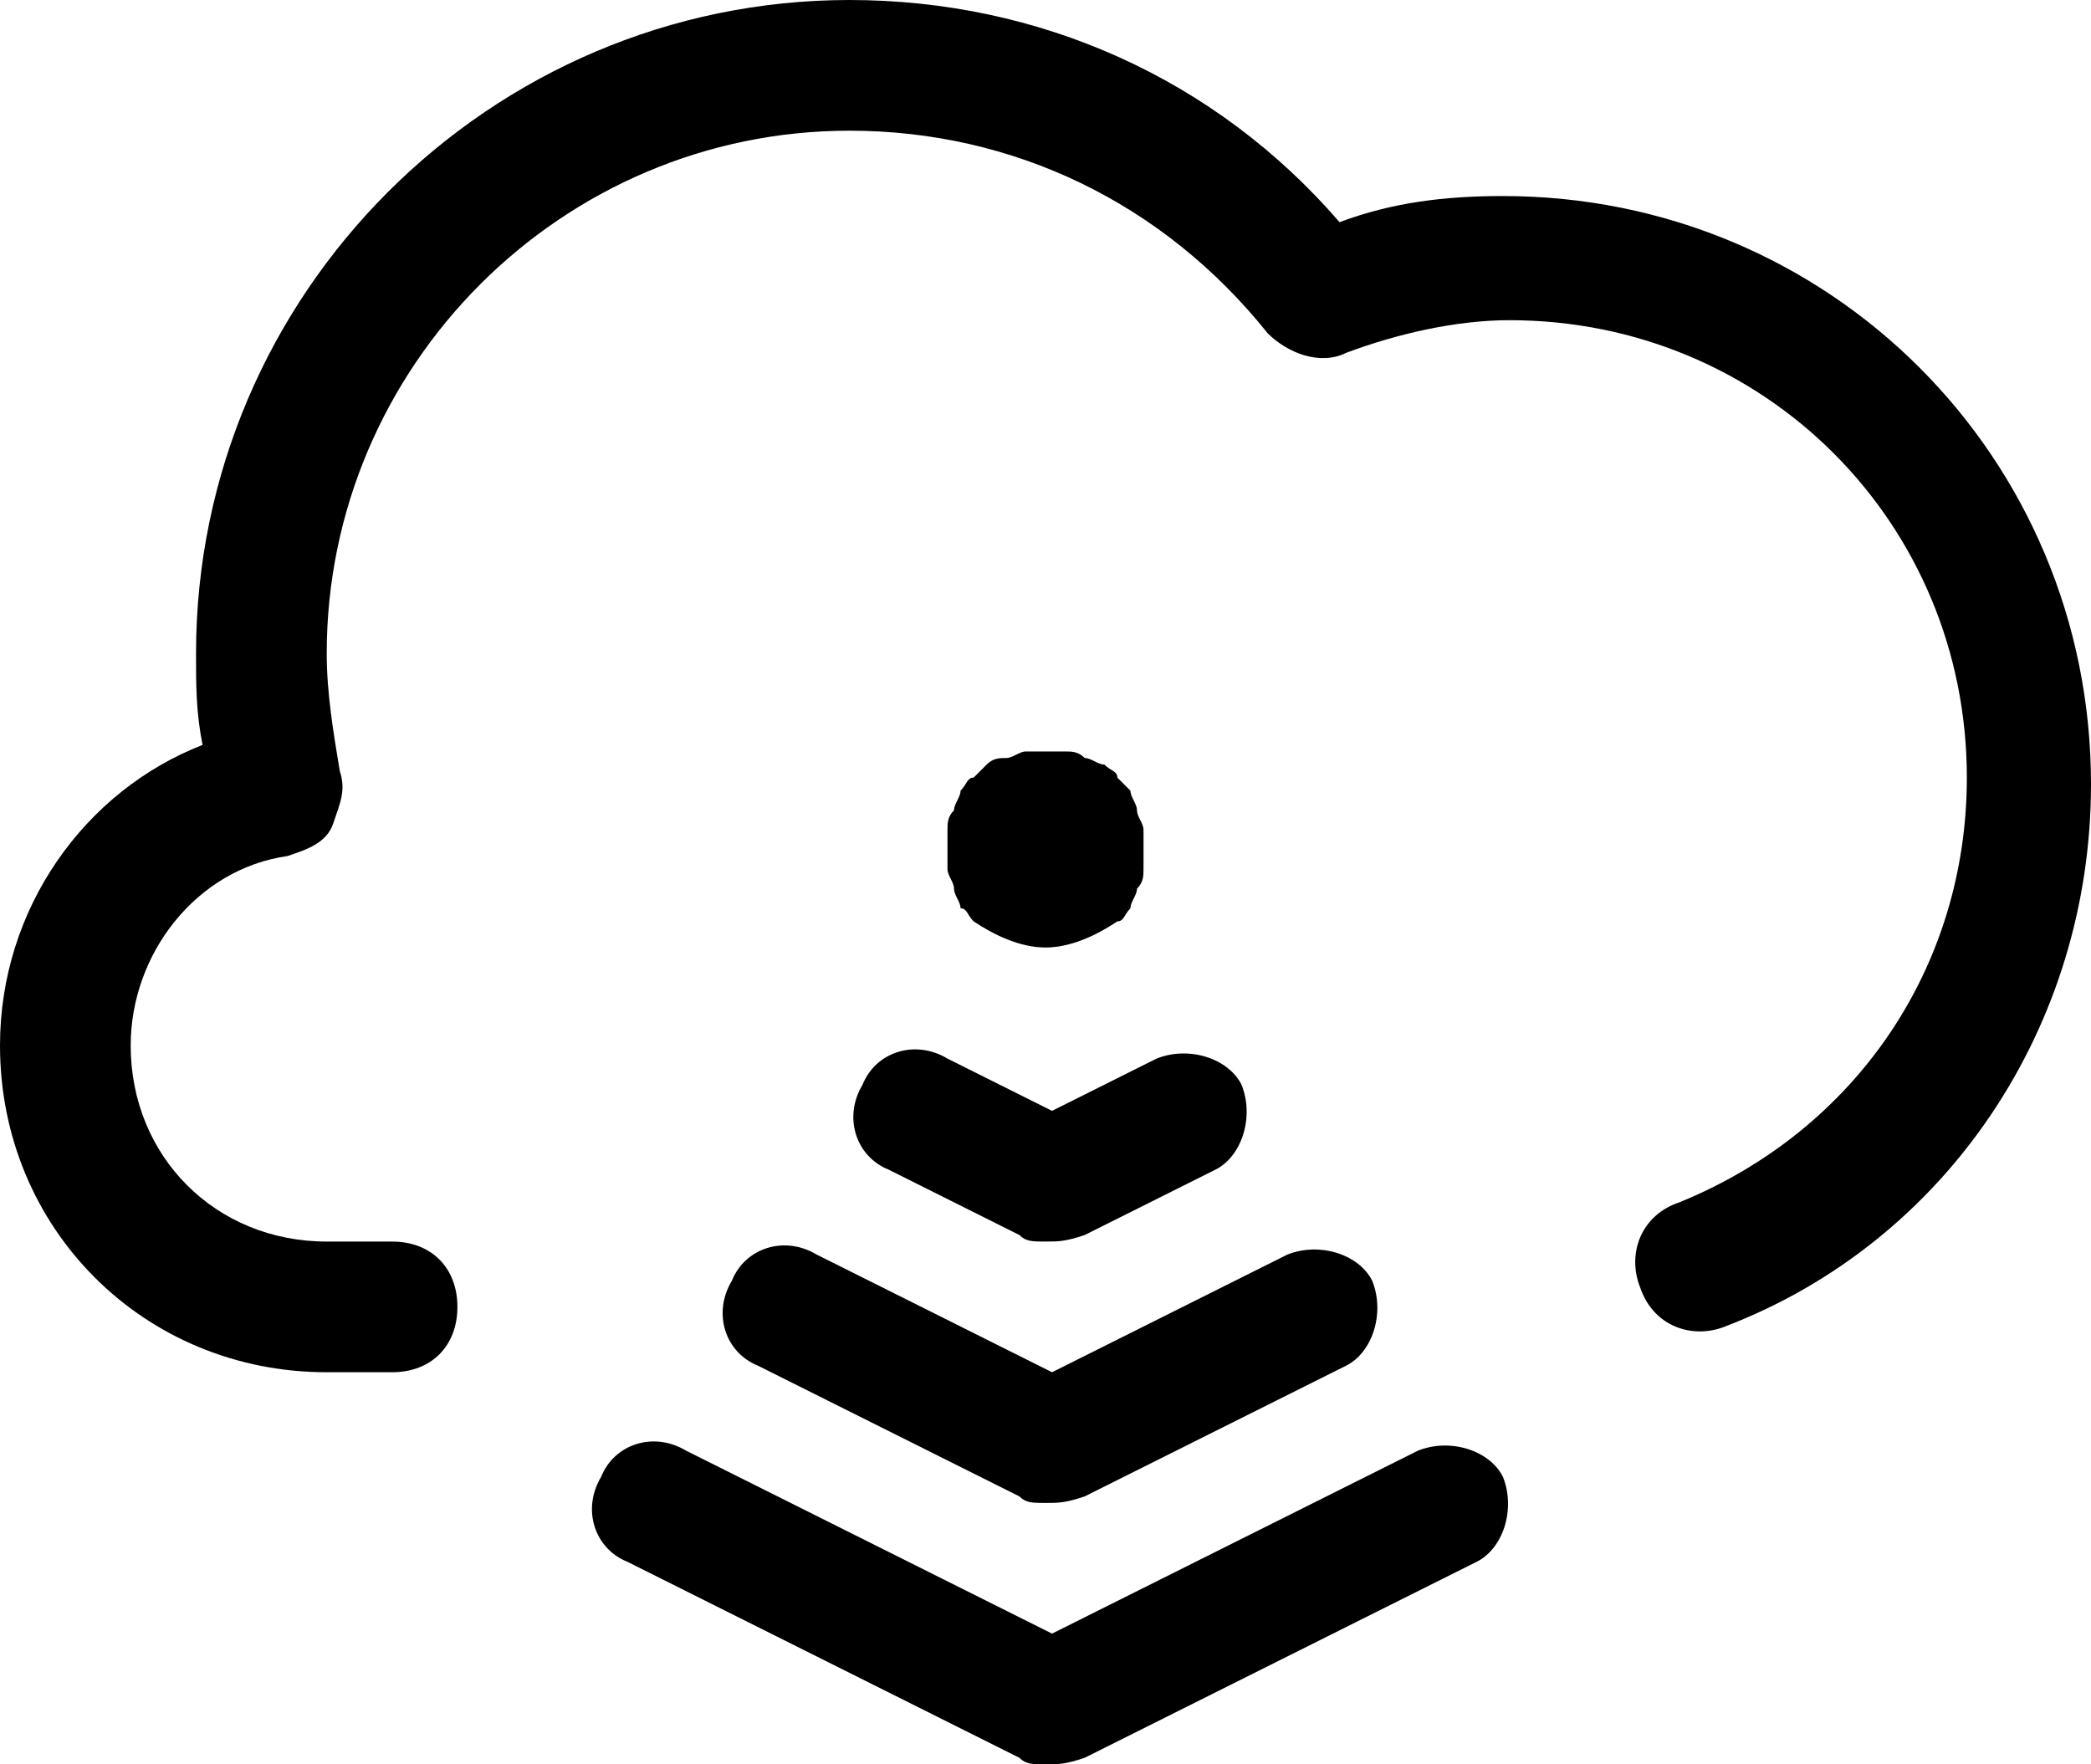 <!-- Generator: Adobe Illustrator 21.1.0, SVG Export Plug-In  -->
<svg version="1.1"
	 xmlns="http://www.w3.org/2000/svg" xmlns:xlink="http://www.w3.org/1999/xlink" xmlns:a="http://ns.adobe.com/AdobeSVGViewerExtensions/3.0/"
	 x="0px" y="0px" width="32px" height="27px" viewBox="0 0 32 27" style="enable-background:new 0 0 32 27;" xml:space="preserve">
<g>
	<path class="st0" d="M6,21H5c-2.8,0-5-2.2-5-5c0-2.1,1.3-3.9,3.1-4.6C3,10.9,3,10.5,3,10C3,4.5,7.5,0,13,0c2.9,0,5.6,1.2,7.5,3.4
		C21.3,3.1,22.1,3,23,3c5,0,9,4,9,9c0,3.7-2.2,7-5.6,8.3c-0.5,0.2-1.1,0-1.3-0.6c-0.2-0.5,0-1.1,0.6-1.3c2.7-1.1,4.4-3.6,4.4-6.5
		c0-3.9-3.1-7-7-7c-0.8,0-1.7,0.2-2.5,0.5c-0.4,0.2-0.9,0-1.2-0.3C17.8,3.1,15.5,2,13,2c-4.4,0-8,3.6-8,8c0,0.6,0.1,1.2,0.2,1.8
		c0.1,0.3,0,0.5-0.1,0.8S4.7,13,4.4,13.1C3,13.3,2,14.6,2,16c0,1.7,1.3,3,3,3h1c0.6,0,1,0.4,1,1S6.6,21,6,21z"/>
</g>
<g>
	<path class="st0" d="M12,21"/>
</g>
<g>
	<path class="st0" d="M16,27c-0.2,0-0.3,0-0.4-0.1l-6-3c-0.5-0.2-0.7-0.8-0.4-1.3c0.2-0.5,0.8-0.7,1.3-0.4l5.6,2.8l5.6-2.8
		c0.5-0.2,1.1,0,1.3,0.4c0.2,0.5,0,1.1-0.4,1.3l-6,3C16.3,27,16.2,27,16,27z"/>
</g>
<g>
	<path class="st0" d="M16,14.5c-0.4,0-0.8-0.2-1.1-0.4c-0.1-0.1-0.1-0.2-0.2-0.2c0-0.1-0.1-0.2-0.1-0.3c0-0.1-0.1-0.2-0.1-0.3
		c0-0.1,0-0.2,0-0.3c0-0.1,0-0.2,0-0.3c0-0.1,0-0.2,0.1-0.3c0-0.1,0.1-0.2,0.1-0.3c0.1-0.1,0.1-0.2,0.2-0.2c0.1-0.1,0.1-0.1,0.2-0.2
		c0.1-0.1,0.2-0.1,0.3-0.1c0.1,0,0.2-0.1,0.3-0.1c0.2,0,0.4,0,0.6,0c0.1,0,0.2,0,0.3,0.1c0.1,0,0.2,0.1,0.3,0.1
		c0.1,0.1,0.2,0.1,0.2,0.2c0.1,0.1,0.1,0.1,0.2,0.2c0,0.1,0.1,0.2,0.1,0.3c0,0.1,0.1,0.2,0.1,0.3c0,0.1,0,0.2,0,0.3
		c0,0.1,0,0.2,0,0.3c0,0.1,0,0.2-0.1,0.3c0,0.1-0.1,0.2-0.1,0.3c-0.1,0.1-0.1,0.2-0.2,0.2C16.8,14.3,16.4,14.5,16,14.5z"/>
</g>
<g>
	<path class="st0" d="M16,23c-0.2,0-0.3,0-0.4-0.1l-4-2c-0.5-0.2-0.7-0.8-0.4-1.3c0.2-0.5,0.8-0.7,1.3-0.4l3.6,1.8l3.6-1.8
		c0.5-0.2,1.1,0,1.3,0.4c0.2,0.5,0,1.1-0.4,1.3l-4,2C16.3,23,16.2,23,16,23z"/>
</g>
<g>
	<path class="st0" d="M16,19c-0.2,0-0.3,0-0.4-0.1l-2-1c-0.5-0.2-0.7-0.8-0.4-1.3c0.2-0.5,0.8-0.7,1.3-0.4l1.6,0.8l1.6-0.8
		c0.5-0.2,1.1,0,1.3,0.4c0.2,0.5,0,1.1-0.4,1.3l-2,1C16.3,19,16.2,19,16,19z"/>
</g>
</svg>
